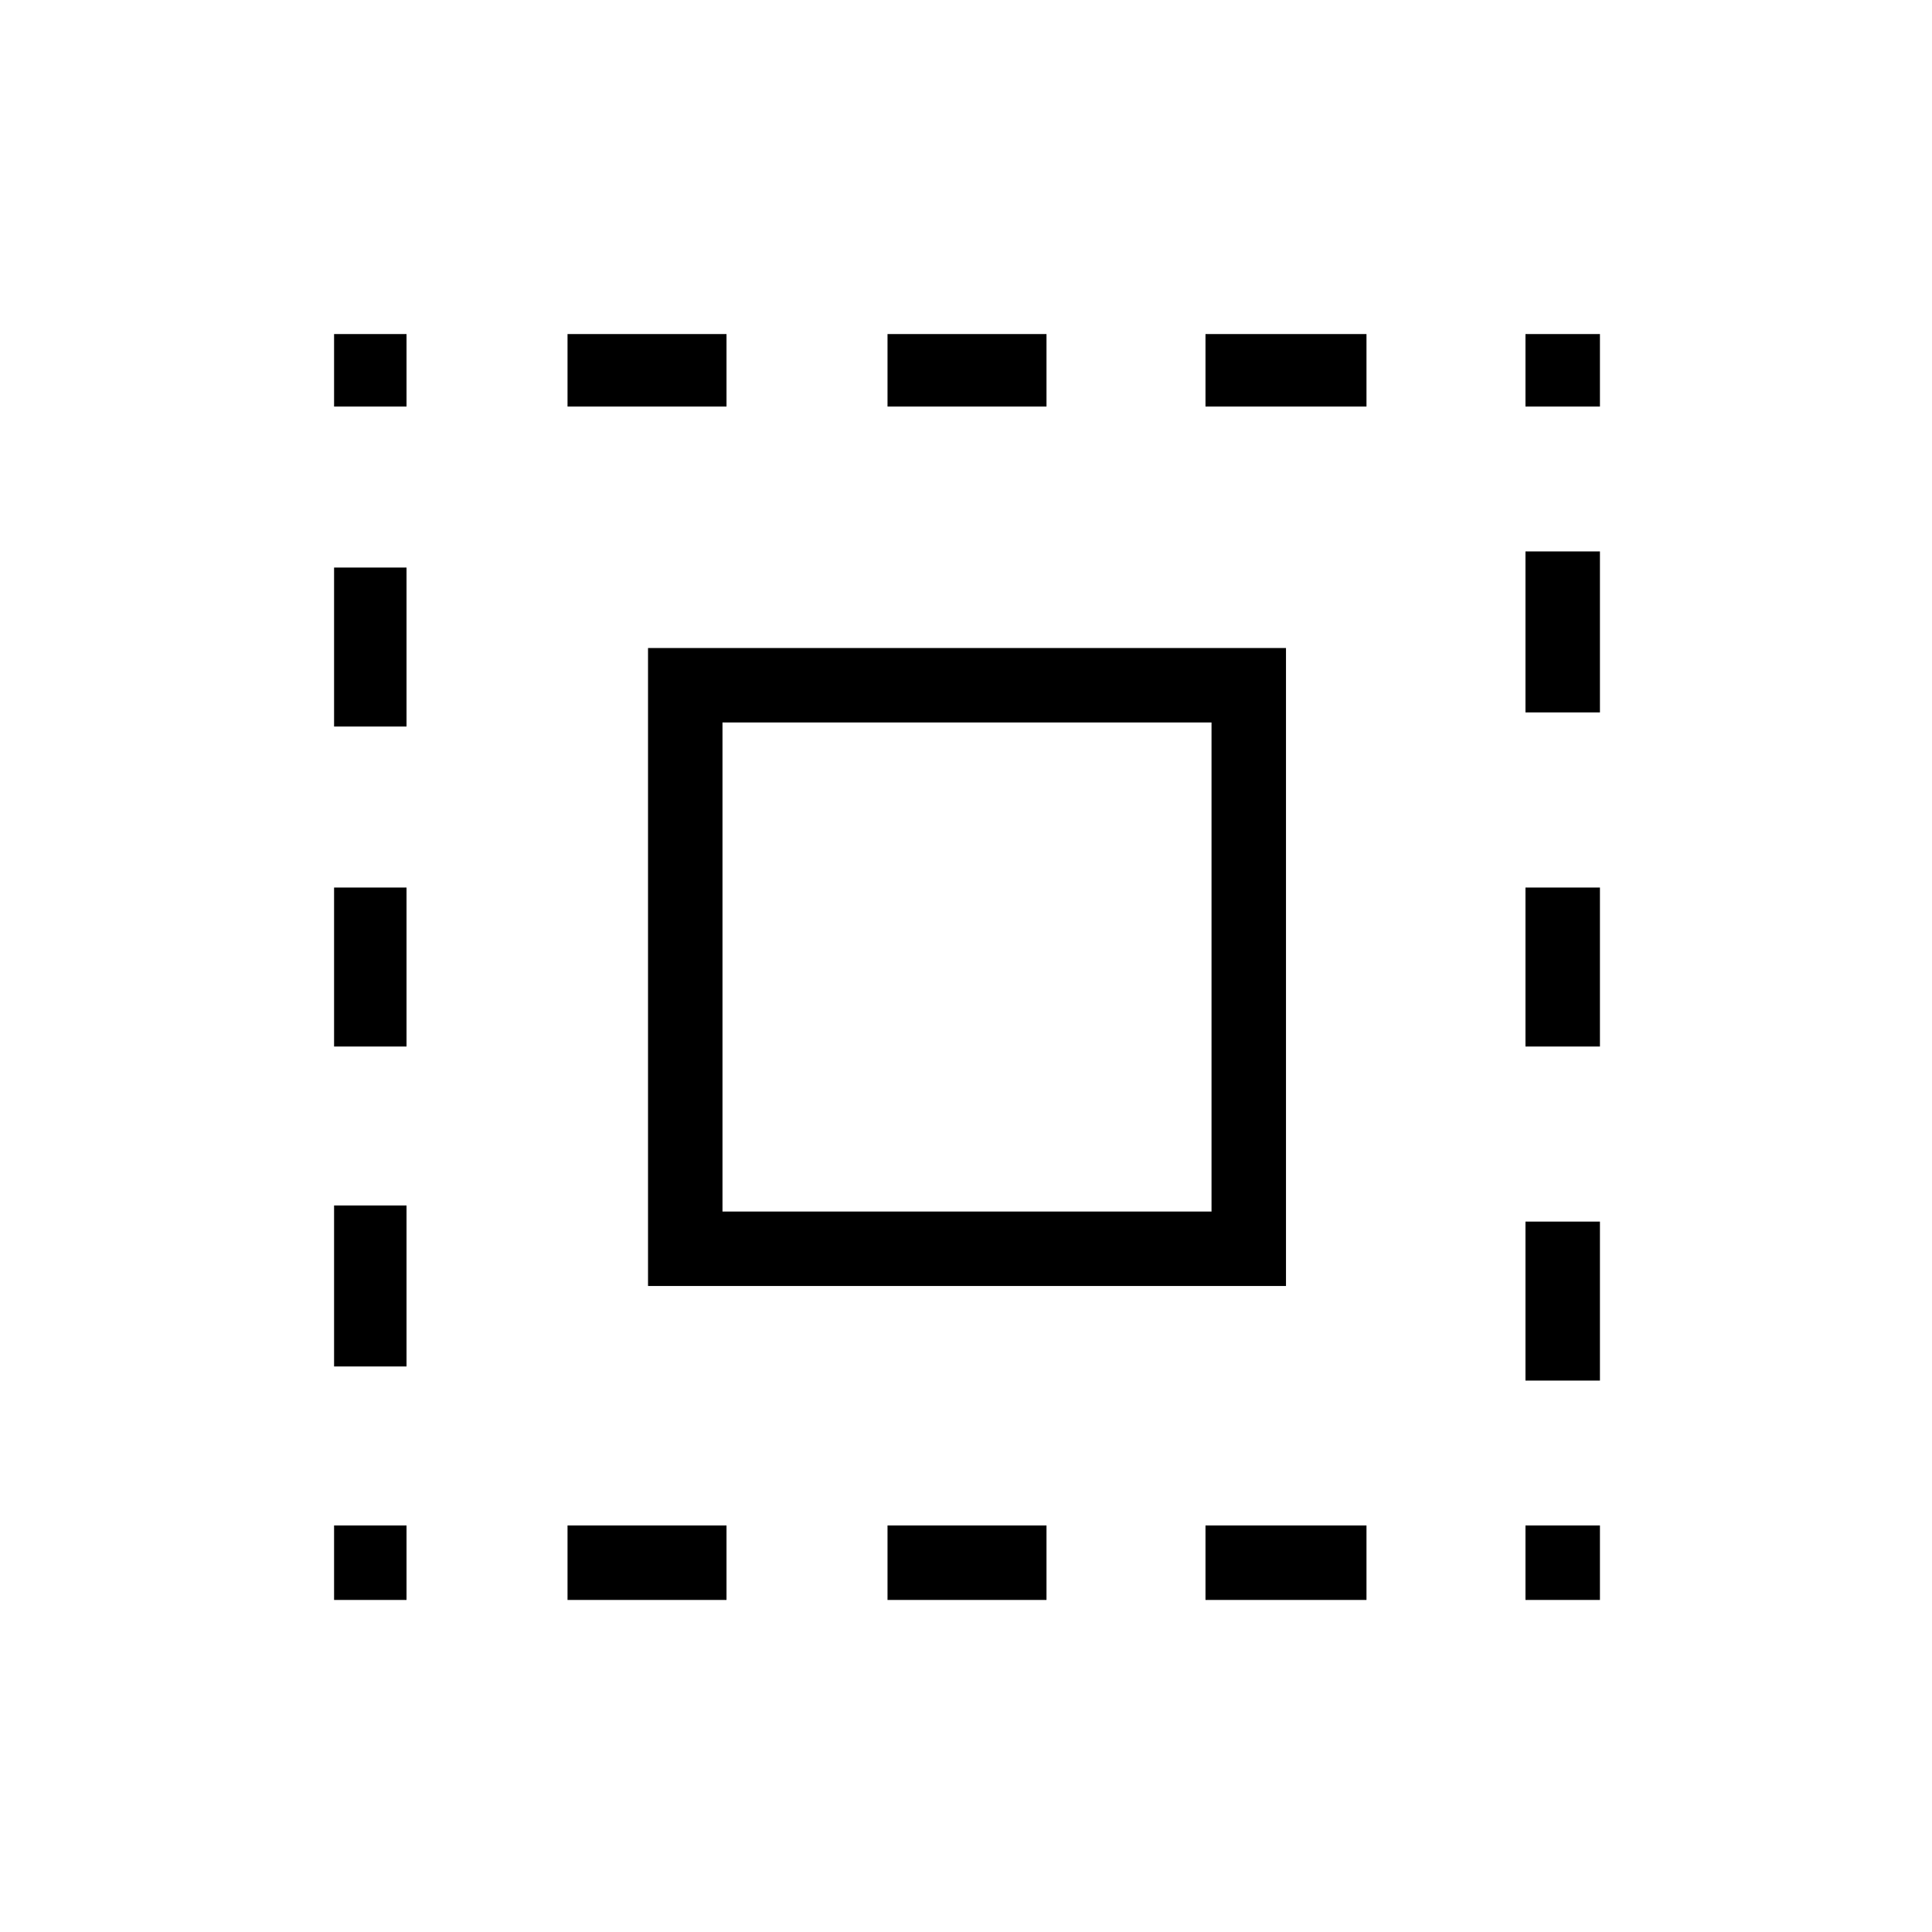 <svg xmlns="http://www.w3.org/2000/svg" height="24" width="24"><path d="M4.15 5.05v-.9h.9v.9Zm0 7.95v-1.975h.9V13Zm2.9 6.875v-.925h1.975v.925Zm-2.9-10.85V7.05h.9v1.975Zm6.875-3.975v-.9H13v.9Zm7.925 0v-.9h.925v.9ZM4.15 19.875v-.925h.9v.925Zm0-2.9v-2h.9v2ZM7.05 5.05v-.9h1.975v.9Zm3.975 14.825v-.925H13v.925ZM18.95 13v-1.975h.925V13Zm0 6.875v-.925h.925v.925Zm0-11.025v-2h.925v2Zm0 8.3v-1.975h.925v1.975Zm-3.975 2.725v-.925h2v.925Zm0-14.825v-.9h2v.9ZM8.05 15.975V8.05h7.925v7.925Zm.925-.925h6.075V8.975H8.975Z"/></svg>